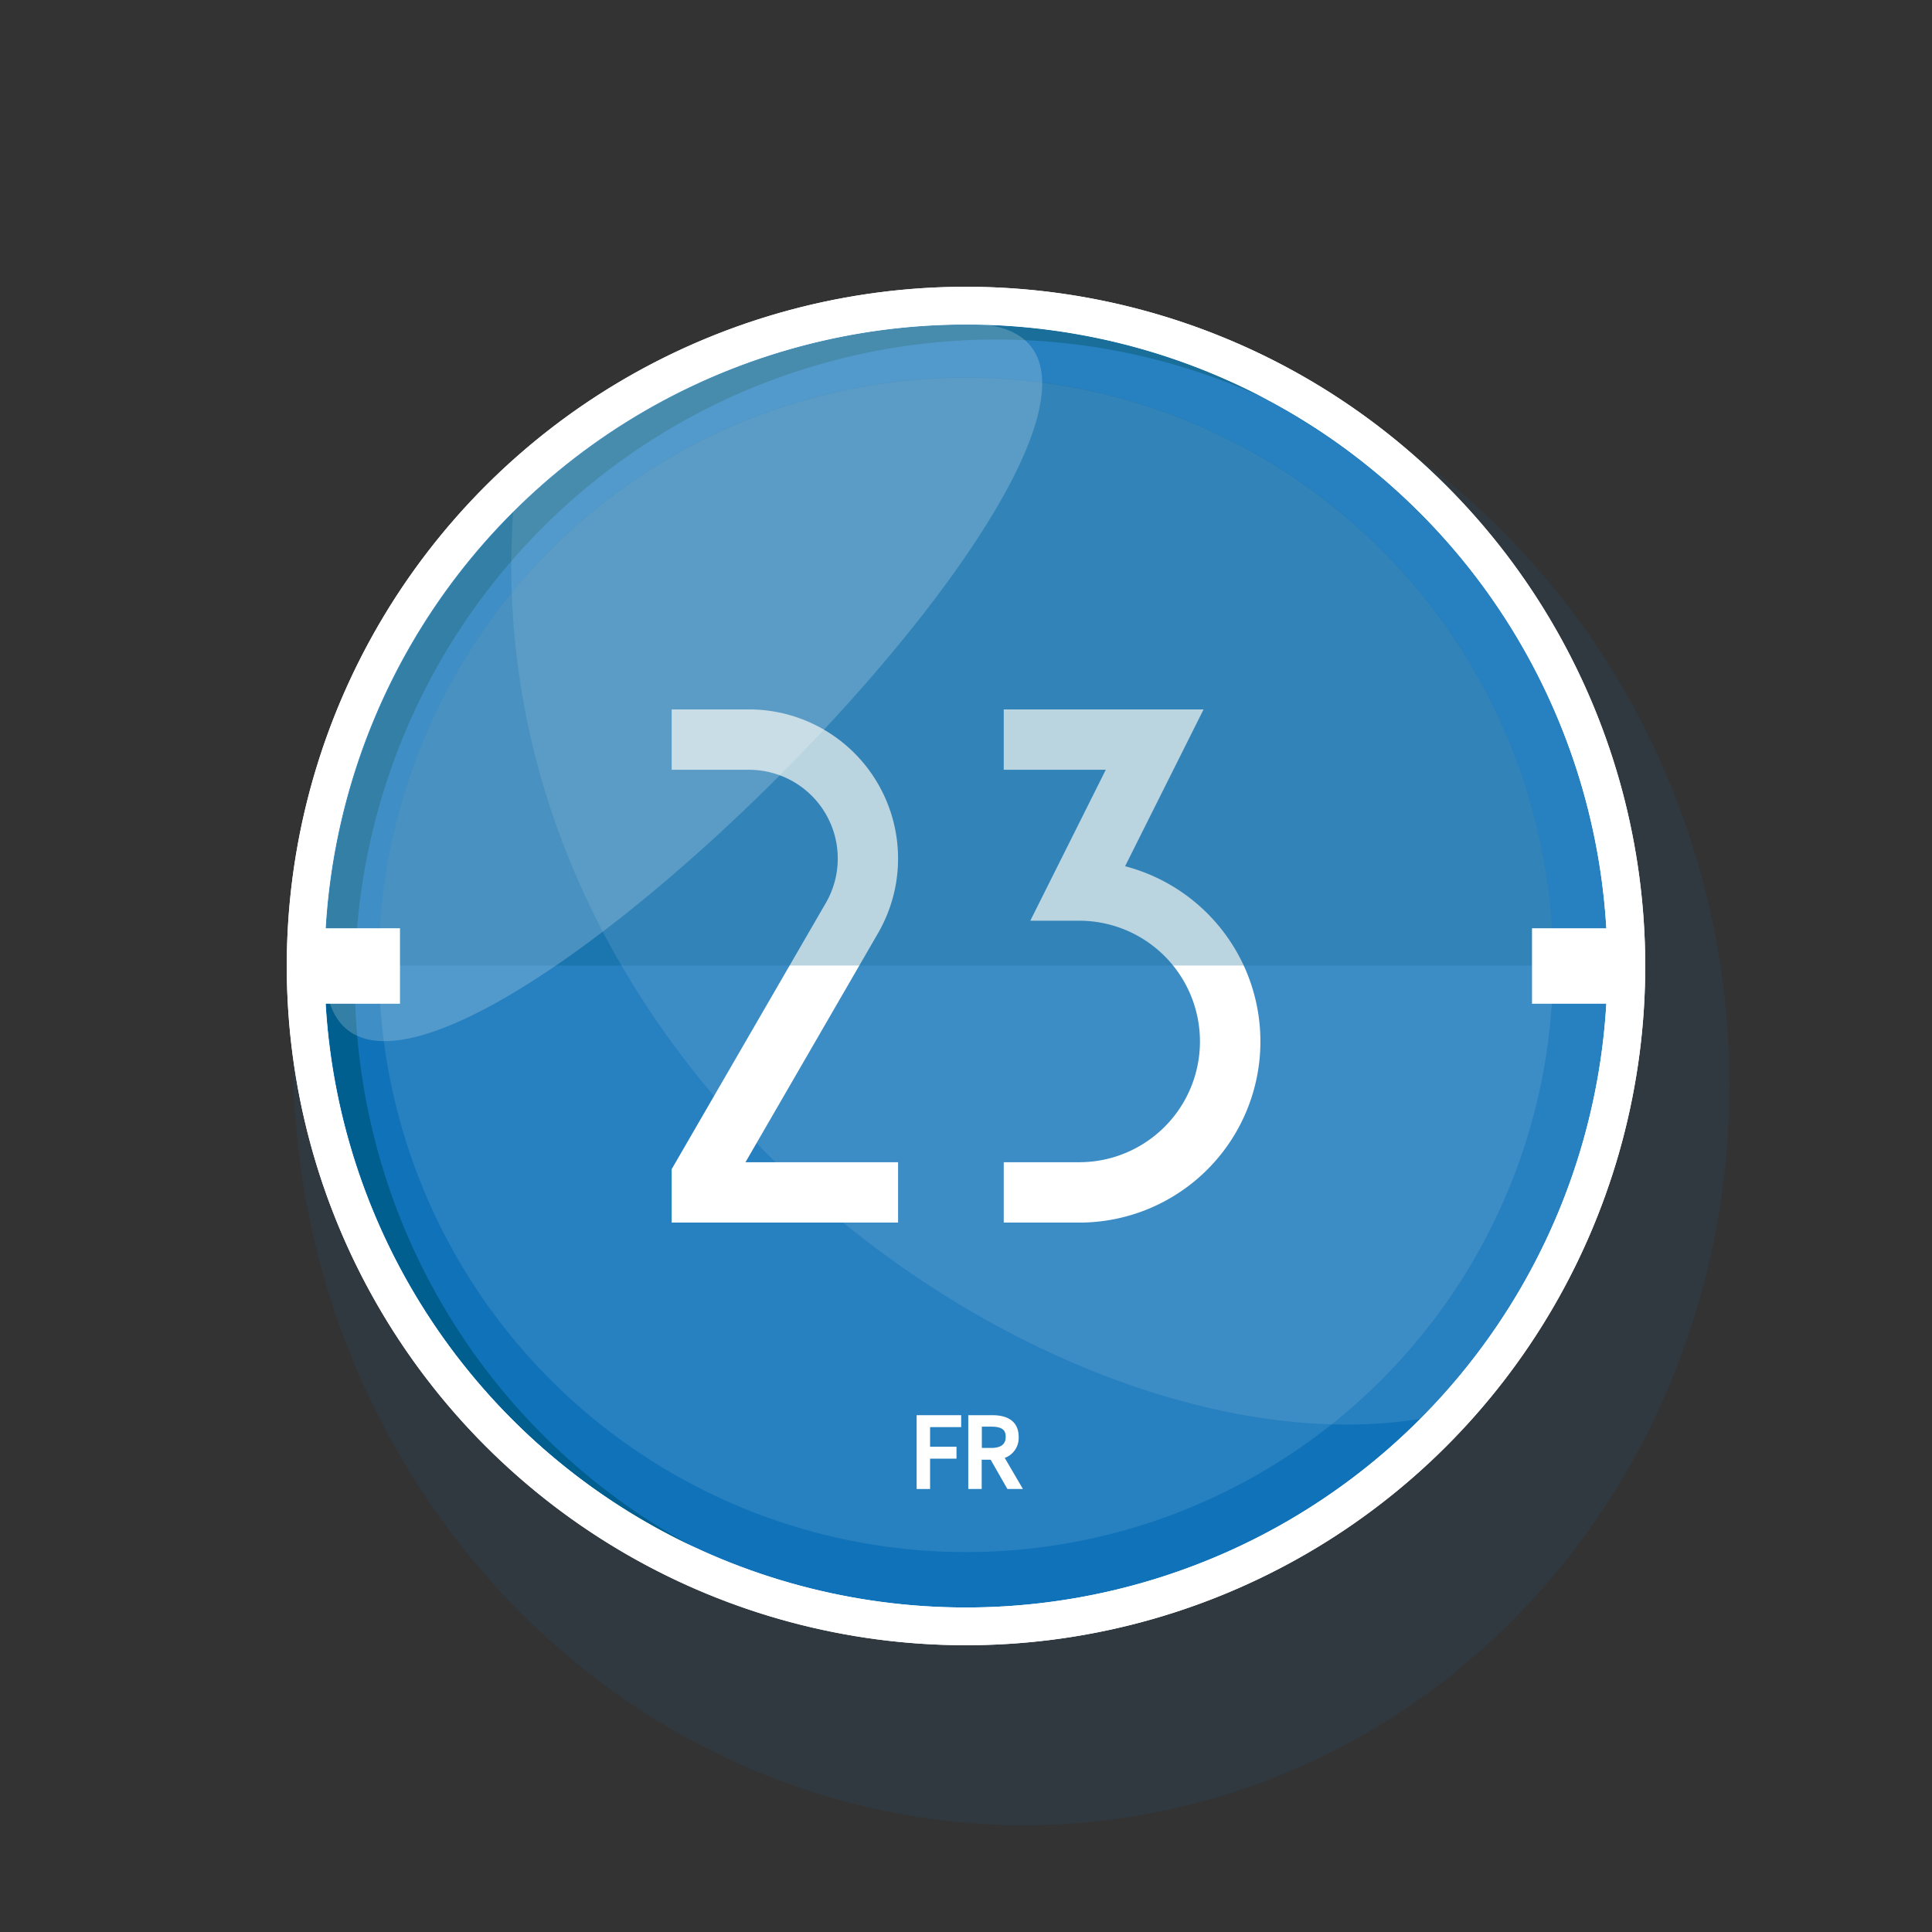 <?xml version="1.0" ?><svg data-name="Layer 1" id="Layer_1" viewBox="0 0 128 128" xmlns="http://www.w3.org/2000/svg"><rect x="0" y="0" width="128" height="128" fill="#333333" stroke="none"/><defs><style>.cls-1{opacity:0.1;}.cls-2{fill:#1072b8;}.cls-3,.cls-7{fill:#fff;}.cls-4{opacity:0.3;}.cls-5{fill:#005f8e;}.cls-6{opacity:0.2;}.cls-7{stroke:#fff;stroke-miterlimit:10;stroke-width:0.3px;}</style></defs><title/><g class="cls-1"><ellipse class="cls-2" cx="67" cy="71" rx="47.5" ry="50" transform="translate(-11.31 12.71) rotate(-10)"/></g><circle class="cls-3" cx="64" cy="64" r="45" transform="translate(-26.51 64) rotate(-45)"/><circle class="cls-2" cx="64" cy="64" r="42.5" transform="translate(-26.51 64) rotate(-45)"/><path class="cls-3" d="M71.5,81h-5V77h5a8,8,0,0,0,0-16H68.26l5-10H66.5V47H79.74L74.54,57.39A12,12,0,0,1,71.5,81Z"/><path class="cls-3" d="M59.5,81h-15V77.46L54.71,59.83A5.88,5.88,0,0,0,49.62,51H44.5V47h5.12a9.88,9.88,0,0,1,8.55,14.83L49.39,77H59.5Z"/><g class="cls-1"><circle class="cls-3" cx="64" cy="63.93" r="38.9"/></g><g class="cls-4"><path class="cls-5" d="M64,25a38.9,38.9,0,0,0-38.9,38.9s0,0,0,.07H102.9s0,0,0-.07A38.9,38.9,0,0,0,64,25Z"/></g><path class="cls-5" d="M35.95,34.95a42.52,42.52,0,0,1,48-8.49,42.51,42.51,0,1,0-37.89,76.08A42.52,42.52,0,0,1,35.95,34.95Z"/><rect class="cls-3" height="5" width="6" x="20.5" y="61.5"/><rect class="cls-3" height="5" width="6" x="101.5" y="61.5"/><path class="cls-3" d="M95.82,32.18a45,45,0,1,0,0,63.64A45,45,0,0,0,95.82,32.18ZM94.05,94.05a42.5,42.5,0,1,1,0-60.1A42.5,42.5,0,0,1,94.05,94.05Z"/><g class="cls-1"><path class="cls-3" d="M81,25a42.51,42.51,0,0,0-47,8.9c-2.59,37.66,36.22,64,60.1,60.1a42.49,42.49,0,0,0,7.82-49.33,47.88,47.88,0,0,0-6.75-9.65q-1-1.1-2.12-2.12A49.33,49.33,0,0,0,81,25Z"/></g><g class="cls-6"><path class="cls-3" d="M21.5,63.93A42.5,42.5,0,0,1,64,21.43C87.47,21.43,21.5,87.4,21.5,63.93Z"/></g><path class="cls-7" d="M60.88,93.91h2.65v.49H61.47V96h1.75v.49H61.47V98.5h-.59Z"/><path class="cls-7" d="M66.83,98.5l-1.11-1.94h-.83V98.5H64.3V93.91h1.44c.93,0,1.6.34,1.6,1.29a1.26,1.26,0,0,1-1,1.3l1.17,2Zm-1.93-2.42h.77c.71,0,1.11-.29,1.11-.89s-.39-.82-1.11-.82h-.77Z"/></svg>